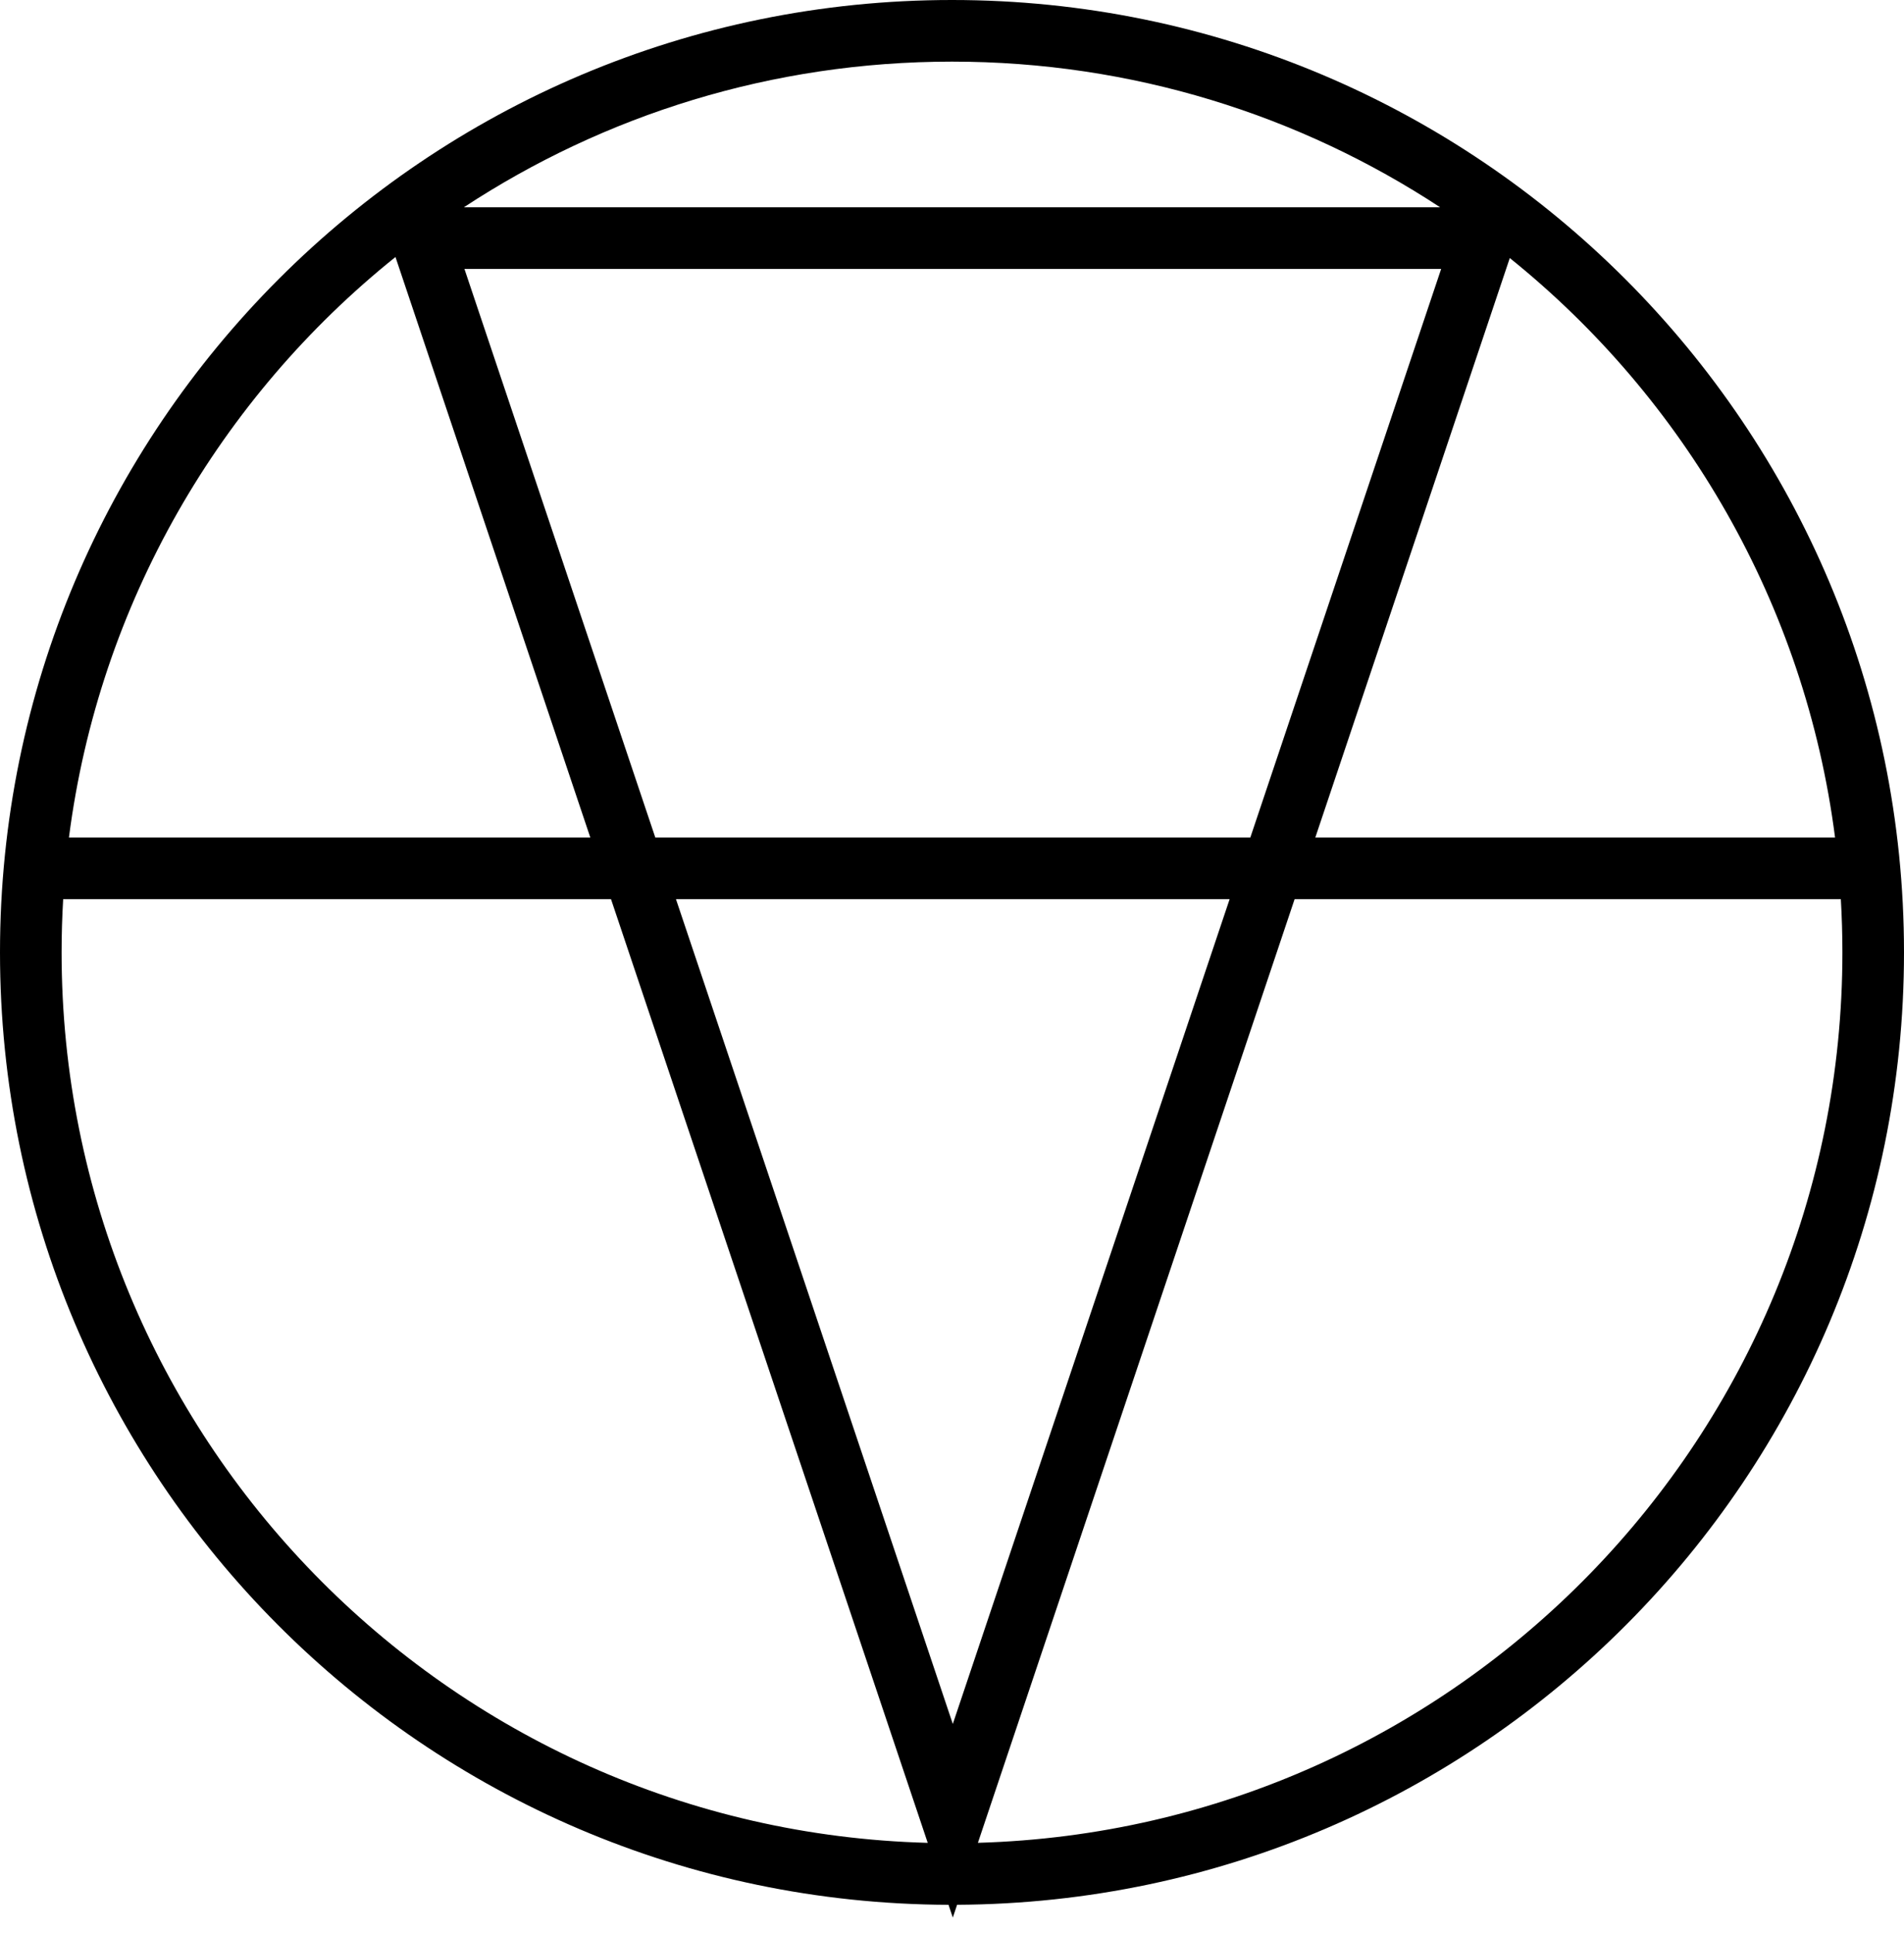 <svg width="68" height="69" viewBox="0 0 68 69" fill="none" xmlns="http://www.w3.org/2000/svg">
<path fill-rule="evenodd" clip-rule="evenodd" d="M16.567 7.4C21.573 4.112 27.563 2.2 34 2.2C40.437 2.2 46.427 4.112 51.433 7.4L16.567 7.4ZM14.124 9.175C7.86 14.197 3.538 21.54 2.462 29.9L21.083 29.9L14.124 9.175ZM2.256 32.1C2.219 32.729 2.2 33.362 2.2 34C2.2 51.273 15.971 65.329 33.133 65.788L32.986 65.35L21.822 32.1H2.256ZM34.182 67.999C52.876 67.901 68 52.717 68 34C68 15.222 52.778 0 34 -2.97237e-06C15.222 -4.61397e-06 4.61397e-06 15.222 2.97237e-06 34C6.55882e-09 52.736 15.155 67.933 33.876 68L34.029 68.456L34.182 67.999ZM34.925 65.787L35.072 65.35L46.236 32.1H65.744C65.781 32.729 65.8 33.362 65.8 34C65.8 51.253 52.06 65.297 34.925 65.787ZM65.538 29.9C64.465 21.56 60.161 14.232 53.921 9.212L46.975 29.9L65.538 29.9ZM51.47 9.6L44.654 29.9L23.404 29.9L16.587 9.6L51.47 9.6ZM34.029 61.544L43.915 32.1H24.142L34.029 61.544Z" fill="black"/>
</svg>
